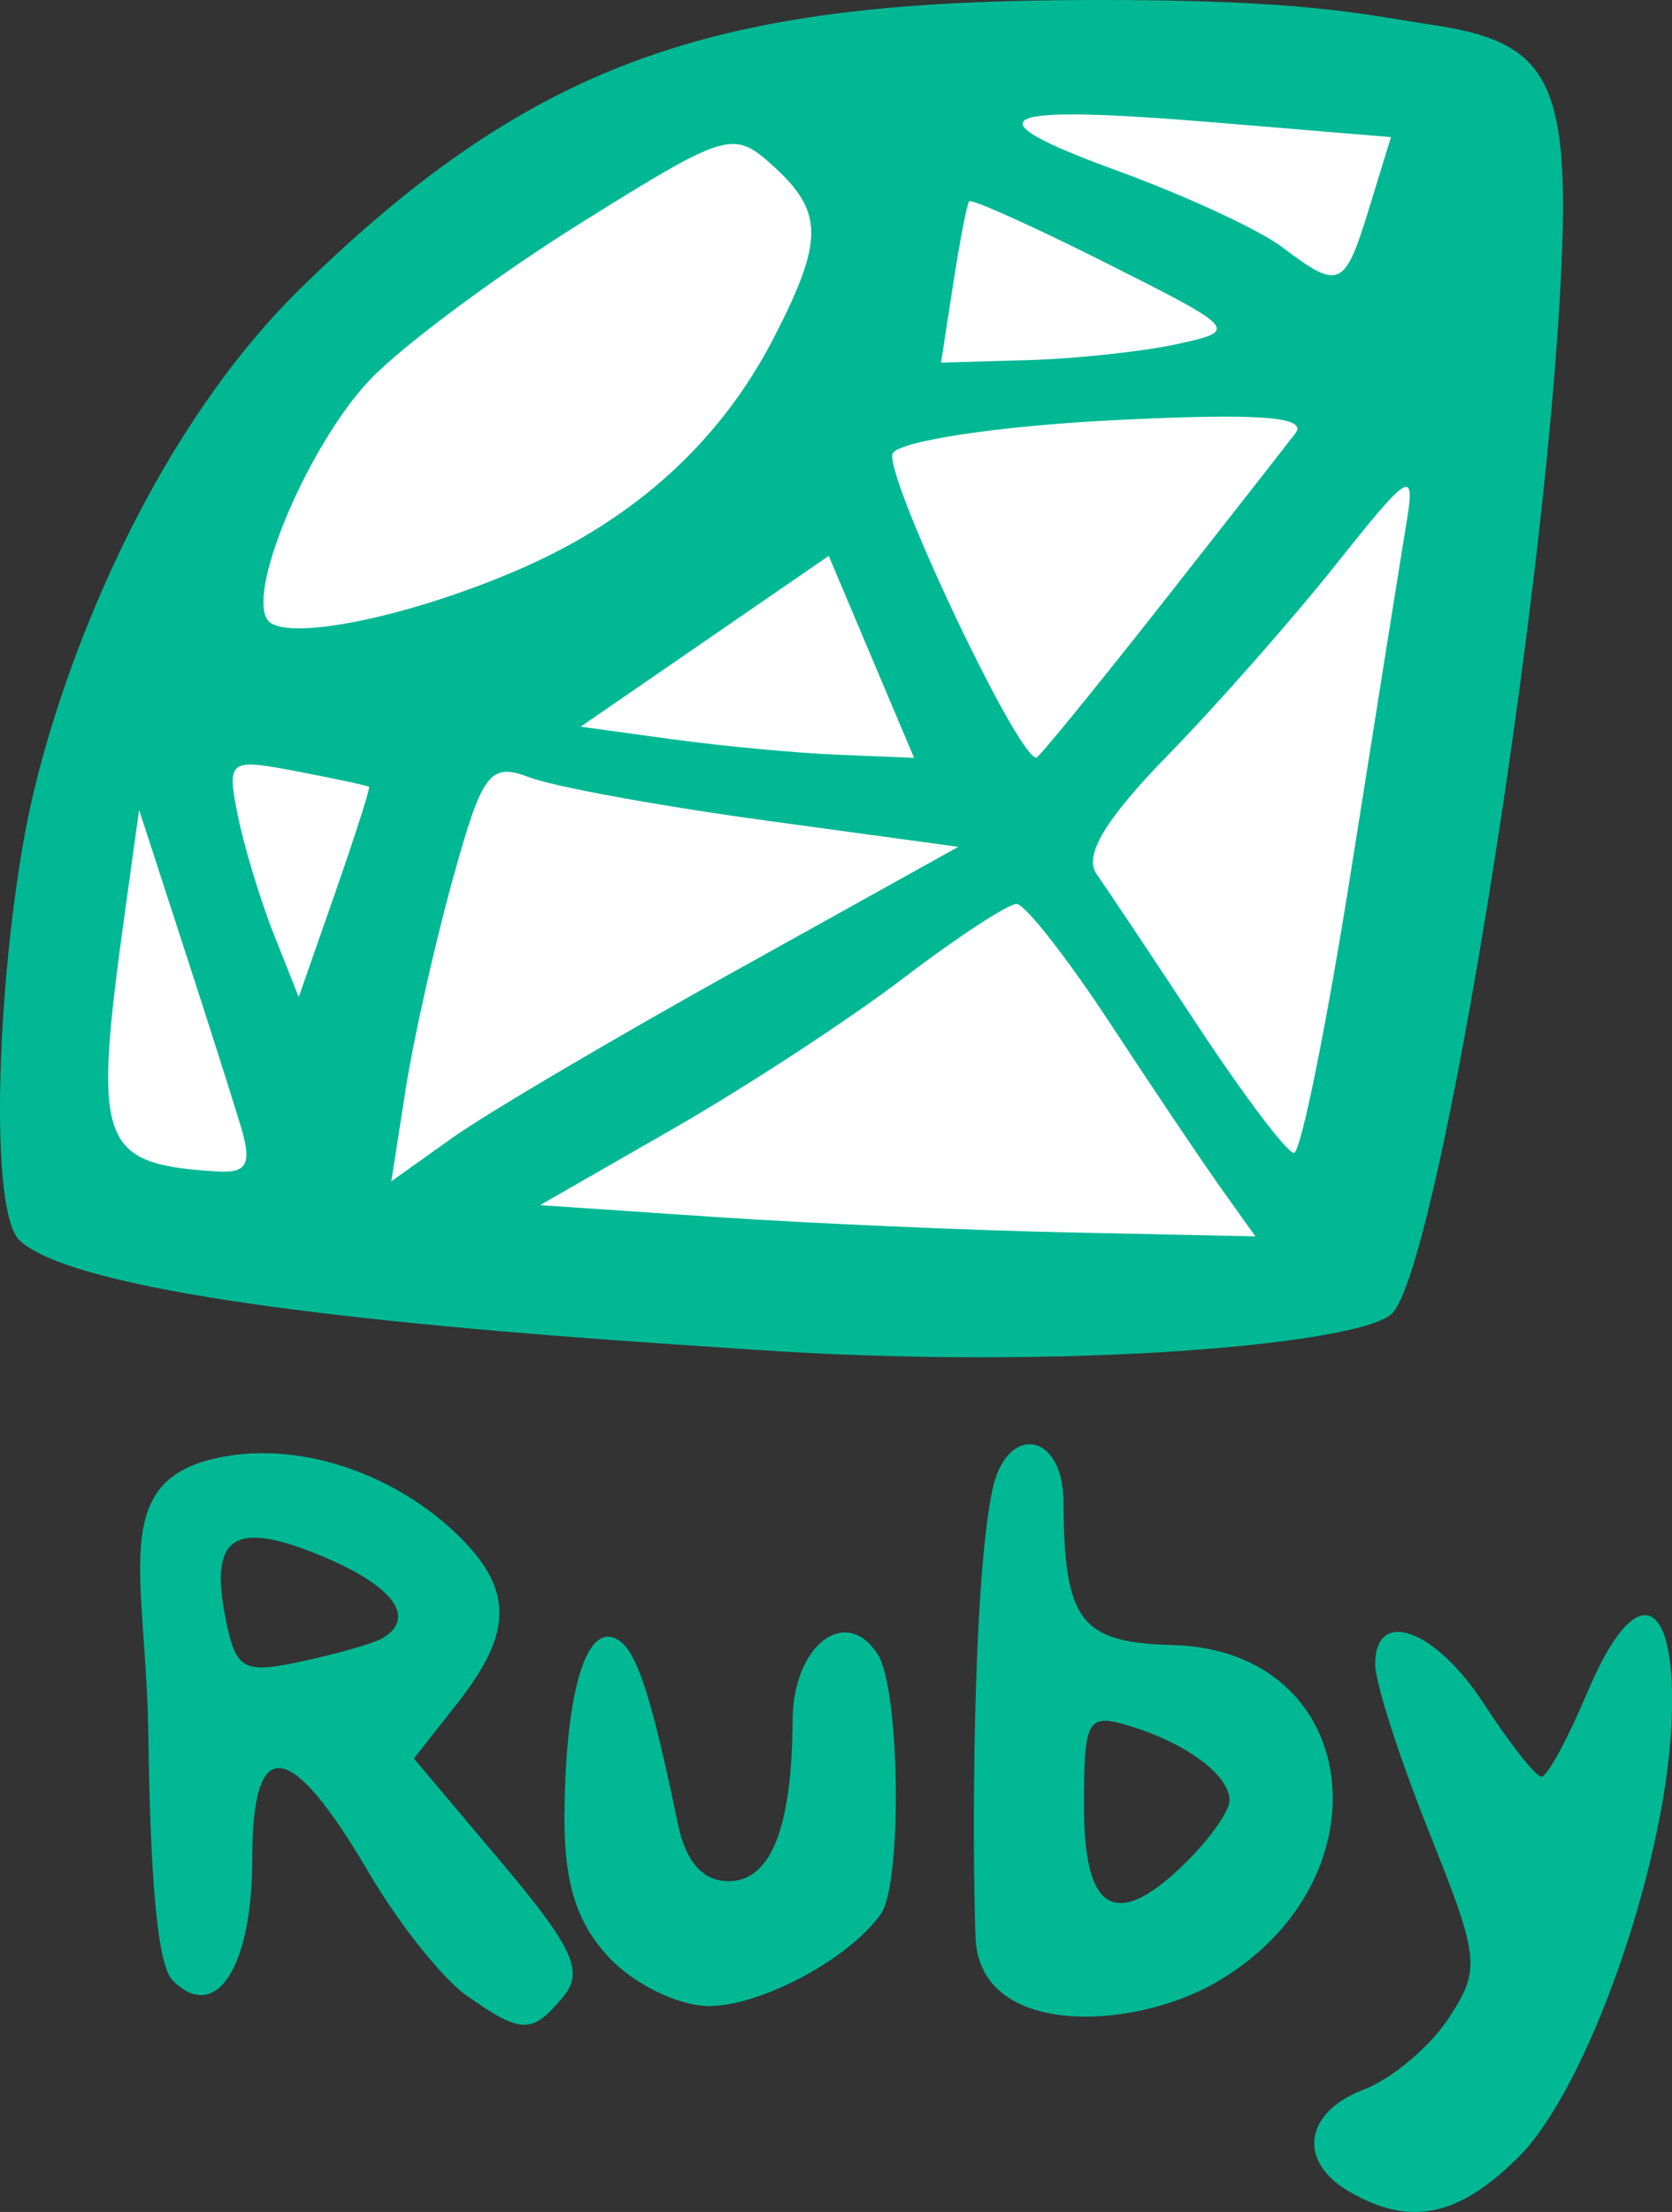 <?xml version="1.0" ?><svg height="77.377mm" viewBox="0 0 58.514 77.377" width="58.514mm" xmlns="http://www.w3.org/2000/svg">
    <rect x="0" y="0" width="58.514" height="77.377" fill="#333333" stroke="none"/>
    <path d="m -1258.567,-144.822 c -0.43,0.129 -21.261,0.234 -26.733,-0.211 -5.472,-0.446 -17.366,-3.095 -17.366,-3.095 l 2.189,-18.712 9.132,-13.53 14.226,-7.281 24.674,2.392 z" fill="#FFFFFF" paint-order="markers stroke fill" transform="translate(-44.683,-31.947) translate(1349.517,221.634)"/>
    <path d="m -1257.619,-113.023 c -1.817,-1.058 -1.573,-2.775 0.508,-3.566 0.98,-0.373 2.318,-1.496 2.974,-2.497 1.128,-1.721 1.091,-2.074 -0.689,-6.524 -1.035,-2.587 -1.882,-5.221 -1.882,-5.853 0,-2.009 2.111,-1.24 3.814,1.388 0.904,1.396 1.808,2.539 2.008,2.54 0.2,6.2e-4 0.926,-1.336 1.613,-2.971 1.699,-4.044 3.176,-3.415 2.928,1.247 -0.269,5.05 -2.966,12.648 -5.33,15.012 -2.11,2.11 -3.818,2.462 -5.943,1.224 z m -30.871,-6.843 c -0.847,-0.594 -2.385,-2.52 -3.417,-4.281 -2.779,-4.741 -4.098,-4.911 -4.098,-0.527 0,3.817 -1.276,5.776 -2.783,4.27 -0.549,-0.549 -0.787,-3.641 -0.856,-8.627 -0.077,-5.504 -1.377,-8.765 2.289,-9.627 2.889,-0.679 6.216,0.484 8.41,2.545 2.077,1.951 2.111,3.474 0.134,5.987 l -1.538,1.955 3.06,3.628 c 2.501,2.966 2.898,3.822 2.176,4.693 -1.103,1.328 -1.462,1.327 -3.378,-0.021 z m -2.967,-12.511 c 1.214,-0.715 0.403,-1.825 -2.097,-2.869 -3.065,-1.281 -3.954,-0.724 -3.395,2.126 0.363,1.853 0.607,1.994 2.673,1.552 1.25,-0.268 2.518,-0.632 2.819,-0.808 z m 7.949,11.179 c -1.138,-1.212 -1.579,-2.59 -1.572,-4.912 0.022,-4.147 0.688,-6.633 1.709,-6.293 0.756,0.252 1.269,1.731 2.261,6.522 0.273,1.319 0.876,2.001 1.771,2.001 1.486,0 2.228,-1.873 2.244,-5.662 0.022,-2.6 1.875,-4.016 2.983,-2.266 0.777,1.227 0.858,7.984 0.11,9.063 -1.09,1.57 -4.191,3.233 -6.028,3.233 -1.042,0 -2.606,-0.758 -3.477,-1.684 z m 12.814,-0.717 c -0.117,-3.085 -0.115,-12.189 0.58,-15.609 0.485,-2.385 2.486,-2.094 2.498,0.364 0.022,4.182 0.591,4.933 3.809,5.018 6.724,0.175 7.634,8.298 1.505,11.816 -2.912,1.671 -8.26,1.929 -8.392,-1.588 z m 7.434,-2.693 c 0.8,-0.8 1.456,-1.743 1.456,-2.094 0,-0.874 -1.49,-1.993 -3.457,-2.596 -1.532,-0.47 -1.637,-0.289 -1.637,2.822 0,3.752 1.159,4.347 3.639,1.868 z m -18.038,-18.054 c -10.861,-0.731 -20.881,-1.844 -22.838,-3.622 -1.215,-1.103 -0.711,-10.753 0.488,-15.73 1.274,-5.291 4.39,-12.751 9.351,-17.604 8.39,-8.208 14.855,-10.051 27.663,-10.069 7.526,-0.021 9.526,0.511 11.917,0.868 4.358,0.65 4.975,2.077 4.403,10.617 -0.789,11.789 -4.253,32.913 -5.804,34.463 -1.064,1.064 -11.26,2.013 -22.363,1.266 z m 19.228,-5.414 c -0.644,-0.9 -2.403,-3.513 -3.909,-5.806 -1.506,-2.293 -2.981,-4.176 -3.278,-4.184 -0.297,0 -2.073,1.156 -3.948,2.587 -1.875,1.431 -5.506,3.805 -8.069,5.276 l -4.66,2.674 6.061,0.41 c 3.334,0.226 8.967,0.471 12.518,0.546 l 6.456,0.136 z m -34.329,-2.183 c -0.27,-0.9 -1.183,-3.766 -2.029,-6.367 l -1.538,-4.73 -0.504,3.638 c -1.123,8.113 -0.895,8.748 3.238,9.012 1.043,0.066 1.219,-0.262 0.832,-1.553 z m 17.321,-5.477 7.78,-4.327 -6.715,-0.917 c -3.693,-0.504 -7.414,-1.183 -8.27,-1.507 -1.411,-0.536 -1.662,-0.206 -2.703,3.544 -0.631,2.274 -1.374,5.586 -1.651,7.358 l -0.503,3.223 2.141,-1.525 c 1.178,-0.839 5.642,-3.471 9.921,-5.851 z m 21.546,-3.619 c 0.87,-5.503 1.736,-10.932 1.923,-12.064 0.312,-1.887 0.107,-1.766 -2.453,1.455 -1.536,1.932 -4.202,4.955 -5.922,6.718 -2.164,2.216 -2.928,3.49 -2.476,4.132 0.359,0.51 1.963,2.913 3.564,5.34 1.601,2.427 3.107,4.415 3.346,4.419 0.239,0 1.148,-4.496 2.018,-9.999 z m -34.388,-2.806 c -0.045,-0.043 -1.189,-0.288 -2.54,-0.546 -2.37,-0.452 -2.442,-0.399 -2.054,1.533 0.221,1.101 0.791,2.984 1.268,4.184 l 0.866,2.183 1.272,-3.639 c 0.699,-2.001 1.234,-3.673 1.188,-3.716 z m 17.582,-4.547 -1.493,-3.533 -4.341,2.987 -4.341,2.987 3.168,0.436 c 1.742,0.24 4.368,0.486 5.834,0.546 l 2.666,0.109 z m 10.075,-1.743 c 2.284,-2.902 4.429,-5.64 4.766,-6.084 0.444,-0.585 -1.348,-0.708 -6.487,-0.446 -3.905,0.2 -7.327,0.715 -7.603,1.146 -0.388,0.604 4.338,10.633 5.02,10.654 0.084,0 2.02,-2.369 4.304,-5.271 z m -22.284,-1.37 c 3.984,-1.748 6.949,-4.465 8.799,-8.061 1.75,-3.401 1.742,-4.395 -0.04,-6.01 -1.384,-1.253 -1.603,-1.188 -6.731,2.014 -2.915,1.82 -6.227,4.28 -7.359,5.466 -2.105,2.206 -4.293,7.286 -3.611,8.388 0.518,0.839 4.982,-0.058 8.944,-1.797 z m 22.922,-7.832 c 2.147,-0.471 2.105,-0.518 -2.484,-2.826 -2.567,-1.291 -4.731,-2.265 -4.809,-2.164 -0.078,0.101 -0.331,1.412 -0.562,2.912 l -0.421,2.729 3.047,-0.087 c 1.676,-0.048 4.029,-0.302 5.23,-0.565 z m 6.705,-4.748 0.764,-2.489 -6.038,-0.503 c -7.918,-0.659 -8.802,-0.241 -3.542,1.677 2.374,0.866 4.966,2.065 5.761,2.665 2.021,1.527 2.196,1.45 3.055,-1.351 z" fill="#00B894" transform="translate(-44.683,-31.947) translate(1349.517,221.634)"/>
</svg>